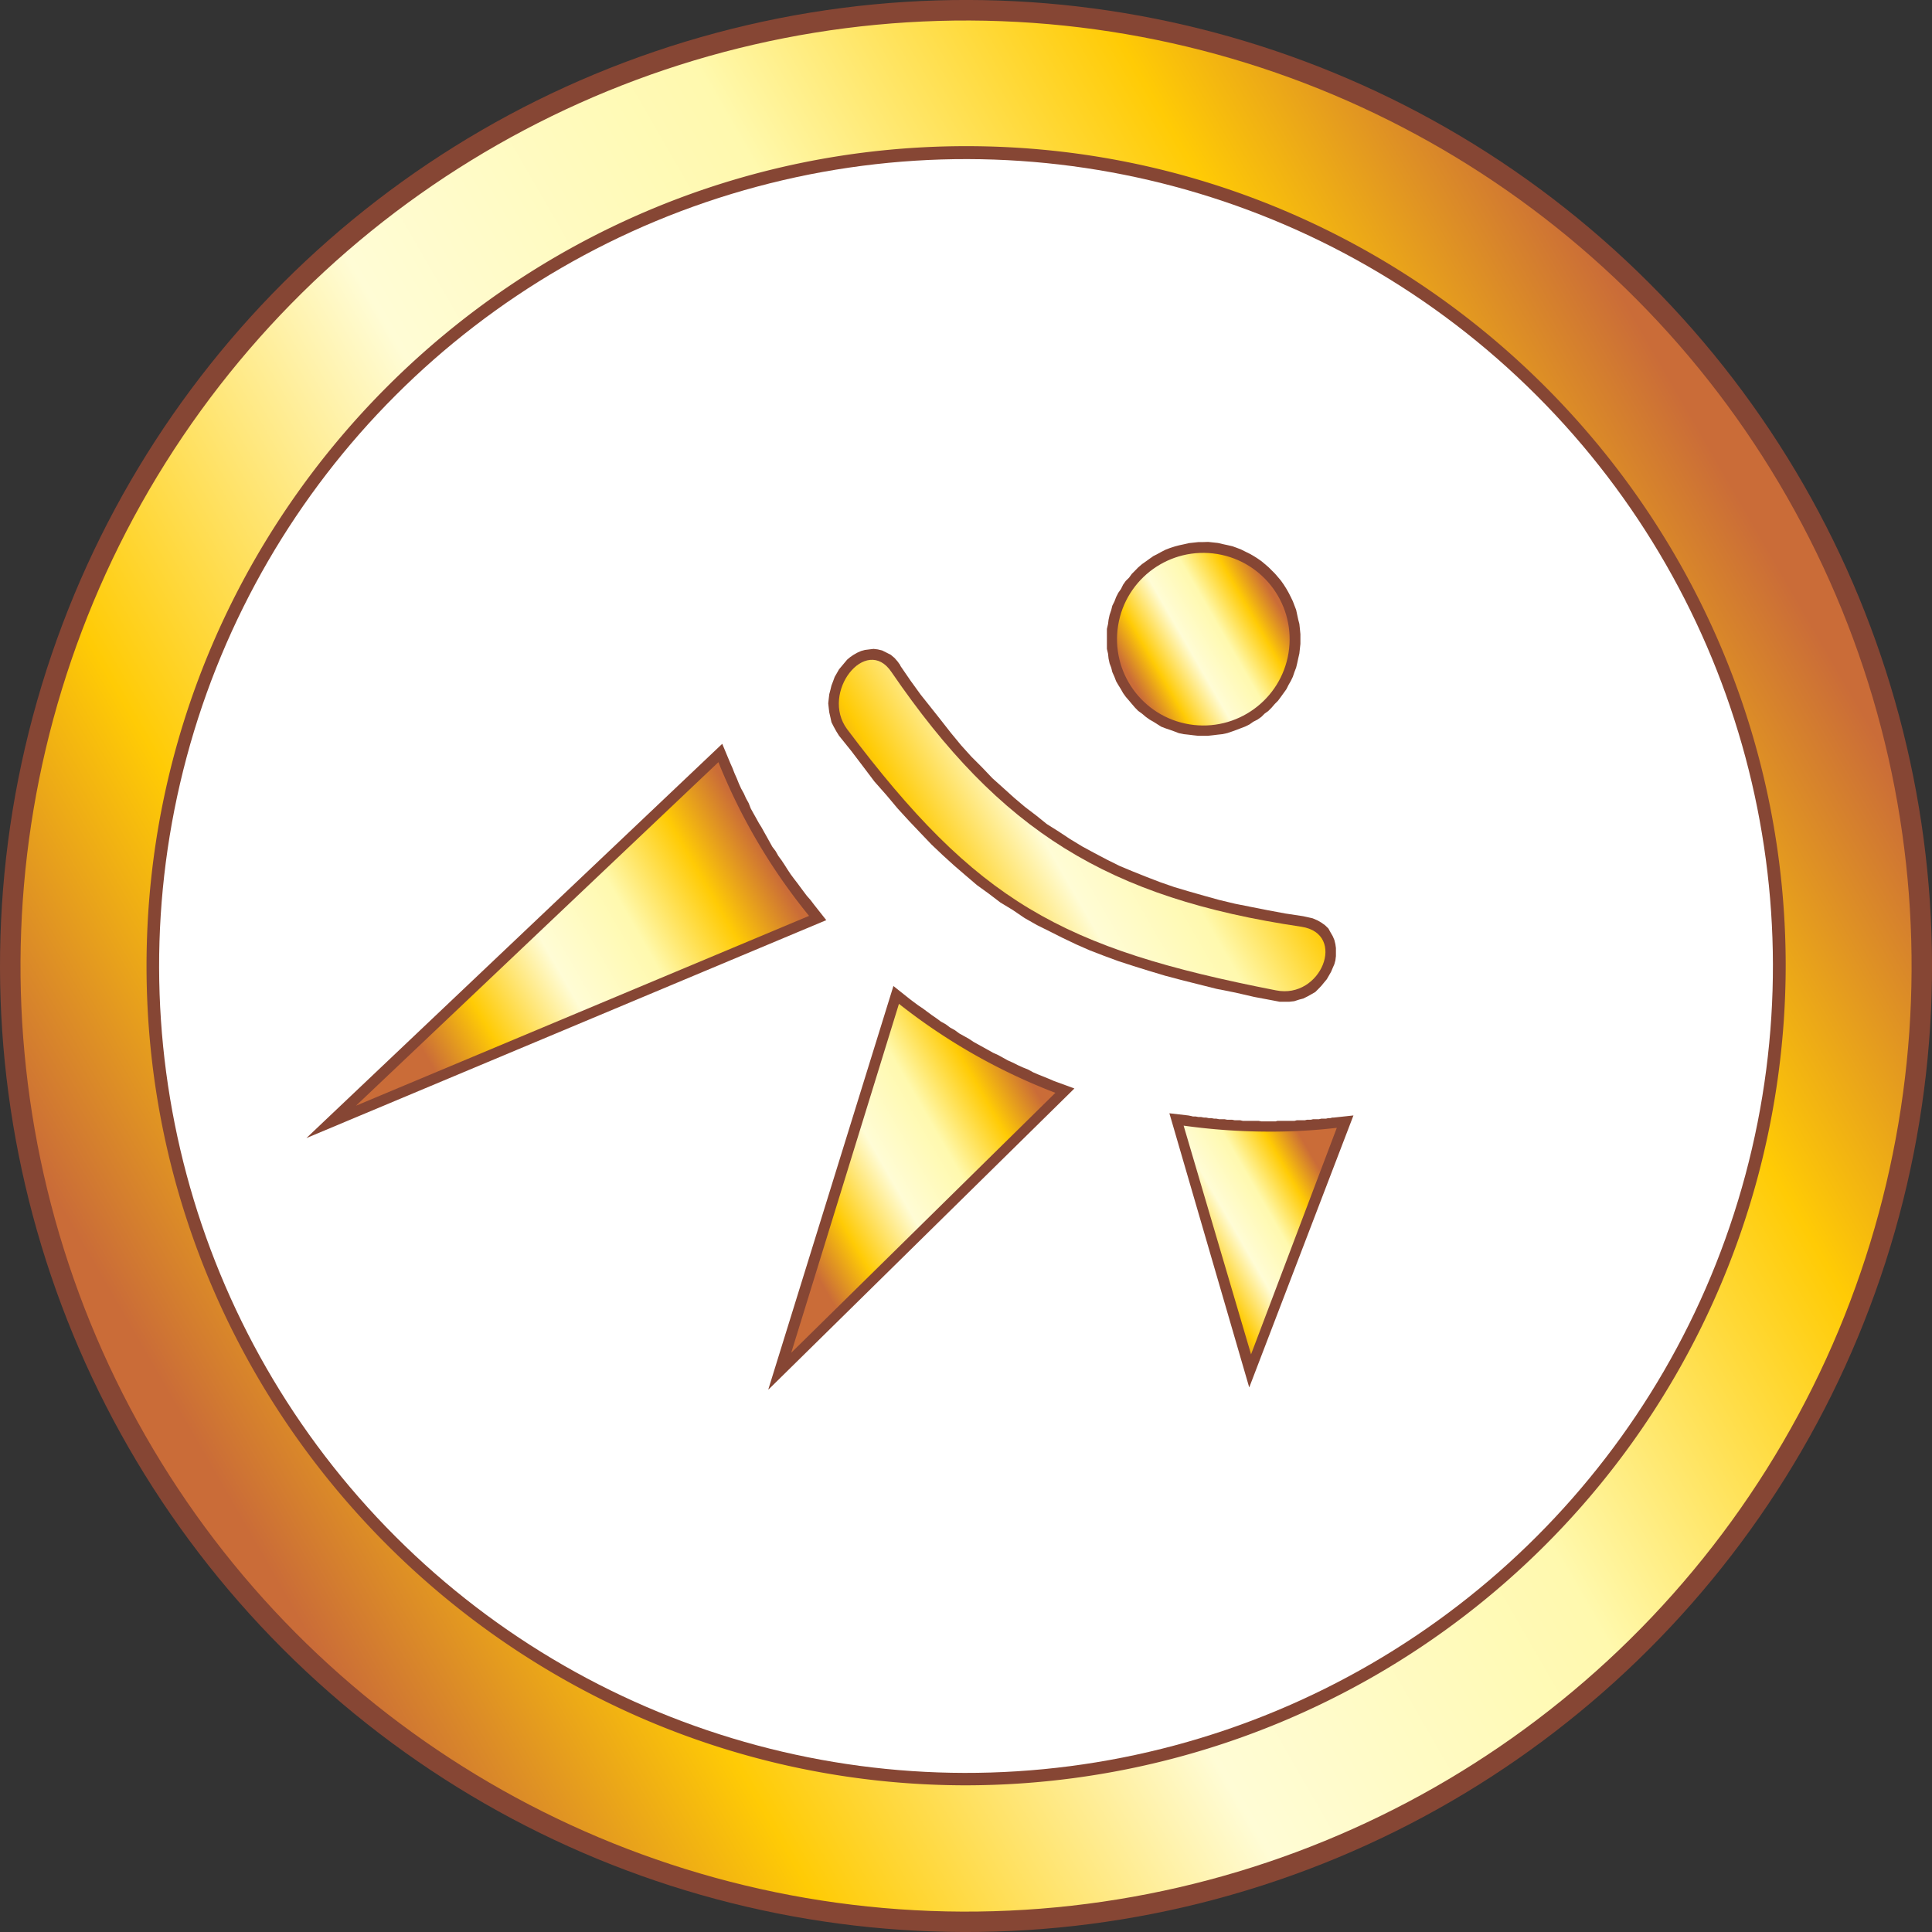 <svg xmlns="http://www.w3.org/2000/svg" xmlns:xlink="http://www.w3.org/1999/xlink" viewBox="0 0 257.9 257.9"><rect x="0" y="0" width="257.9" height="257.9" fill="#333333" stroke="none"/><defs><style>.cls-1,.cls-3{fill:#864634;}.cls-2{fill:url(#GradientFill_1);}.cls-3,.cls-5,.cls-6,.cls-7,.cls-8{fill-rule:evenodd;}.cls-4{fill:#fff;}.cls-5{fill:url(#GradientFill_1-2);}.cls-6{fill:url(#GradientFill_1-3);}.cls-7{fill:url(#GradientFill_1-4);}.cls-8{fill:url(#GradientFill_1-5);}.cls-9{fill:url(#GradientFill_1-6);}</style><linearGradient id="GradientFill_1" x1="24.34" y1="189.33" x2="233.39" y2="68.64" gradientTransform="translate(252.98 -4.74) rotate(87.85)" gradientUnits="userSpaceOnUse"><stop offset="0" stop-color="#ca6c38"/><stop offset="0.17" stop-color="#ffcb05"/><stop offset="0.4" stop-color="#fffcd5"/><stop offset="0.62" stop-color="#fff9ae"/><stop offset="0.83" stop-color="#ffcb05"/><stop offset="1" stop-color="#ca6c38"/></linearGradient><linearGradient id="GradientFill_1-2" x1="55.59" y1="138.76" x2="101.26" y2="112.39" gradientTransform="matrix(1, 0, 0, 1, 0, 0)" xlink:href="#GradientFill_1"/><linearGradient id="GradientFill_1-3" x1="104.36" y1="162.17" x2="136.99" y2="143.33" gradientTransform="matrix(1, 0, 0, 1, 0, 0)" xlink:href="#GradientFill_1"/><linearGradient id="GradientFill_1-4" x1="156.87" y1="168.78" x2="176.84" y2="157.25" gradientTransform="matrix(1, 0, 0, 1, 0, 0)" xlink:href="#GradientFill_1"/><linearGradient id="GradientFill_1-5" x1="118.7" y1="124.96" x2="171.29" y2="94.59" gradientTransform="matrix(1, 0, 0, 1, 0, 0)" xlink:href="#GradientFill_1"/><linearGradient id="GradientFill_1-6" x1="151.06" y1="90.85" x2="170.13" y2="79.83" gradientTransform="translate(219.02 -86.94) rotate(80.75)" xlink:href="#GradientFill_1"/></defs><title>Fichier 6</title><g id="Calque_2" data-name="Calque 2"><g id="Layer_1" data-name="Layer 1"><circle class="cls-1" cx="128.95" cy="128.95" r="128.95" transform="translate(-53.41 128.95) rotate(-45)"/><circle class="cls-2" cx="128.95" cy="128.95" r="126.22" transform="translate(-4.74 252.98) rotate(-87.85)"/><path class="cls-3" d="M129,19.51c60.27,0,109.37,49.18,109.37,109.44A109.54,109.54,0,0,1,129,238.32c-60.26,0-109.44-49.1-109.44-109.37S68.69,19.51,129,19.51Z"/><circle class="cls-4" cx="128.95" cy="128.95" r="107.71" transform="translate(-53.41 128.95) rotate(-45)"/><path class="cls-3" d="M40.9,151.92,96.41,99.29l1.08,2.59.29.65.28.72.29.65.29.72.29.64.36.65.29.65.36.65.28.72.36.65.36.64.36.65.36.58.36.65.36.64.36.65.36.65.44.58.36.64.43.58.43.65.36.57.43.65.43.58.44.57.43.58.43.58.43.57.51.58.43.57,1.65,2.09L40.9,151.92Zm61.7,33.55,40.82-40.17-2.73-1L140,144l-.72-.29-.72-.29-.65-.28-.65-.36-.72-.29-.64-.29-.72-.36-.65-.29-.65-.36-.65-.36-.65-.29-.64-.36-.65-.36-.65-.36-.65-.36-.65-.43-.64-.36-.65-.36-.58-.43-.65-.36-.57-.43-.65-.36-.58-.43-.64-.44-.58-.43-.58-.43-.64-.43-.58-.43-.58-.44-2.16-1.72-16.7,53.85Zm64.15-.29L156.1,148.61l2.52.29.36.07.28.07h.36l.36.07h.36l.36.07H161l.36.08h.36l.36.07h.29l.36.07h.72l.36.07h.65l.36.07h.72l.36.08H168l.36.07h1.94l.22-.07h2.3l.29-.08h1.08l.29-.07H175l.29-.07h.79l.29-.07H177l.28-.07h.29l.29-.08h.22l2.59-.28-13.9,36.28ZM120.17,88.85l1.37,2,1.36,1.88,1.37,1.72,1.37,1.73,1.3,1.66,1.36,1.65,1.37,1.52,1.44,1.44,1.37,1.44,1.44,1.29,1.44,1.3,1.44,1.22,1.51,1.15,1.44,1.16,1.59,1,1.51,1,1.65,1,1.59.86,1.65.87,1.73.86,1.73.72,1.8.72,1.87.72,1.87.65,1.95.58,2,.57,2.09.58,2.09.5,2.16.43,2.23.44,2.31.43,2.37.36.65.14.65.15.65.28.5.29.5.36.44.43.28.51.29.5.22.51.14.57.07.51v1.08l-.07.57-.14.51-.22.5-.21.5-.29.51-.29.5-.36.43-.36.44L176,132l-.43.43-.51.29-.5.28-.58.29-.57.15-.65.21-.65.07h-1.3l-.72-.14-2.66-.5-2.52-.58-2.52-.5L160,131.4l-2.3-.58-2.16-.57-2.16-.65-2.09-.65-2-.65-1.95-.72-1.87-.72-1.8-.79-1.8-.86-1.73-.87-1.73-.86-1.65-.94-1.59-1.08-1.65-1L132,119.3l-1.59-1.15-1.51-1.29-1.51-1.3-1.51-1.37-1.52-1.44-1.51-1.58-1.51-1.59-1.51-1.65-1.51-1.8-1.59-1.8-1.51-2-1.58-2.08L112,98.21l-.36-.58-.36-.65-.29-.57-.14-.65-.15-.65-.07-.57-.07-.65.07-.65.07-.58.15-.57.14-.58.22-.57.21-.58.29-.5.29-.51.36-.43.36-.43.36-.43.43-.36.43-.29.51-.29.5-.22.51-.14.57-.07.58-.07.57.07.58.14.58.29.57.29.51.43.43.5.36.51Zm40.46-16.49H160l-.64.07-.65.07-.65.15-.65.14-.57.15-.65.21-.58.22-.57.29-.51.28-.57.29-.51.36-.5.36-.51.36-.5.43-.43.44-.43.43-.36.5-.44.43-.36.51-.28.57-.36.51-.29.57-.22.58-.29.58-.14.57-.22.65-.14.65-.07.57-.15.65v2.67l.15.64.07.65.14.65.22.58.14.57.29.65.22.58.29.5.36.58.28.5.36.5.44.51.36.43.43.5.43.44.5.36.51.43.5.36.51.29.57.36L155,97l.57.22.65.22.58.21.57.22L158,98l.65.07.65.08.64.07h1.3l.65-.07.65-.08.64-.07.65-.14.65-.22.58-.21.57-.22.58-.22.57-.28.51-.36.57-.29.51-.36.43-.43.5-.36.44-.44.43-.5.43-.43L171,93l.36-.5.36-.5.29-.58.29-.5.28-.58.22-.65.22-.57.14-.58.14-.65.15-.65.07-.64.07-.65v-1.3l-.07-.72-.07-.65-.15-.57-.14-.65-.14-.65-.22-.57-.22-.58-.28-.58-.29-.57-.29-.51-.36-.57-.36-.51-.36-.43-.43-.5-.43-.43-.44-.44-.5-.43-.43-.36-.51-.36-.57-.36-.51-.29-.57-.28-.58-.29-.57-.22-.58-.21-.65-.15-.65-.14-.64-.15-.65-.07-.65-.07Z"/><path class="cls-5" d="M47.52,147.6,95.9,101.74A79.06,79.06,0,0,0,108,122.26Z"/><path class="cls-6" d="M105.62,180.58,120,134a79.67,79.67,0,0,0,20.88,11.88Z"/><path class="cls-7" d="M167,180.79,158,150.26a83.64,83.64,0,0,0,11.38.8,75,75,0,0,0,9.07-.51Z"/><path class="cls-8" d="M119,89.71c14.54,21.24,28.87,30.17,54.72,34,6.12.93,2.66,9.72-3.39,8.49-28.73-5.61-39.89-11.81-57.24-34.85C109.44,92.45,115.63,84.67,119,89.71Z"/><circle class="cls-9" cx="160.63" cy="85.32" r="11.52" transform="translate(50.6 230.15) rotate(-80.75)"/></g></g></svg>